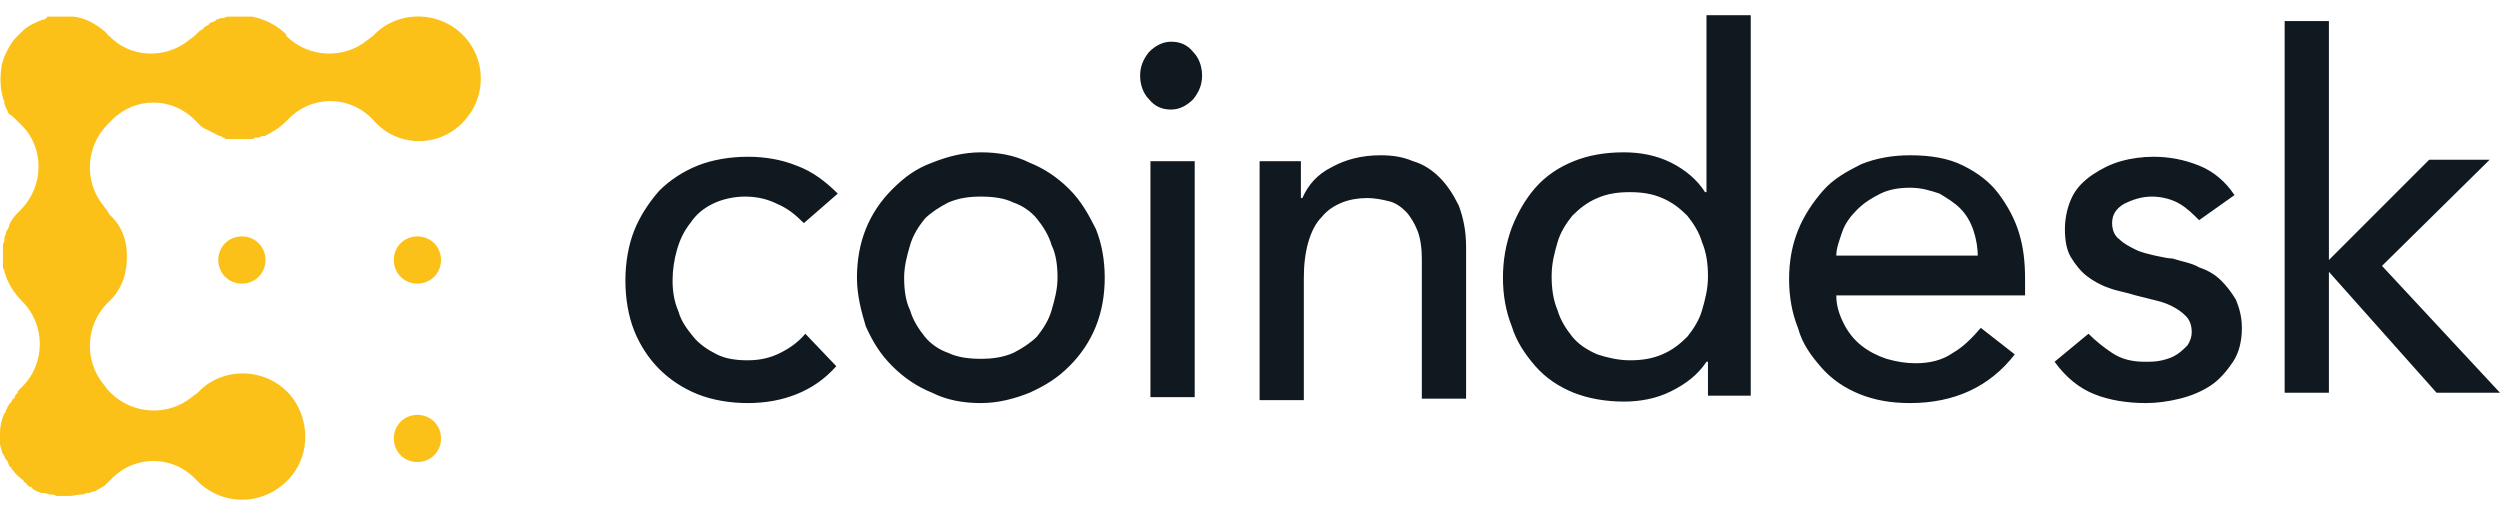 <svg width="101" height="21" fill="none" xmlns="http://www.w3.org/2000/svg"><path fill-rule="evenodd" clip-rule="evenodd" d="M15.194 1.327C16.207 0.374 17.936 0.434 18.889 1.625C19.604 2.519 19.604 3.83 18.889 4.724C17.936 5.975 16.088 6.035 15.075 4.843C14.122 3.83 12.573 3.83 11.619 4.843L11.56 4.902C11.381 5.081 11.143 5.26 10.904 5.379C10.859 5.402 10.822 5.425 10.79 5.444C10.74 5.476 10.703 5.498 10.666 5.498H10.606C10.577 5.498 10.547 5.513 10.517 5.528C10.487 5.543 10.457 5.558 10.428 5.558H10.308C10.249 5.618 10.189 5.618 10.13 5.618H9.117C9.082 5.583 9.068 5.569 9.05 5.563C9.037 5.558 9.023 5.558 8.998 5.558C8.938 5.498 8.938 5.498 8.878 5.498C8.849 5.498 8.834 5.483 8.819 5.469C8.804 5.454 8.789 5.439 8.759 5.439C8.729 5.439 8.715 5.424 8.7 5.409C8.685 5.394 8.67 5.379 8.64 5.379C8.61 5.379 8.595 5.364 8.58 5.349C8.566 5.334 8.551 5.32 8.521 5.32C8.491 5.32 8.476 5.305 8.461 5.29C8.446 5.275 8.431 5.26 8.402 5.26C8.372 5.26 8.357 5.245 8.342 5.23C8.327 5.215 8.312 5.2 8.283 5.2C8.253 5.2 8.238 5.186 8.223 5.171C8.208 5.156 8.193 5.141 8.163 5.141L8.044 5.022L7.985 4.962L7.925 4.902C6.972 3.89 5.422 3.89 4.469 4.902L4.409 4.962L4.35 5.022C3.456 5.915 3.396 7.346 4.171 8.299L4.35 8.537C4.35 8.567 4.365 8.582 4.38 8.597C4.394 8.612 4.409 8.627 4.409 8.656C4.886 9.074 5.124 9.669 5.124 10.265V10.325V10.444C5.124 11.1 4.886 11.755 4.35 12.232C3.456 13.125 3.396 14.556 4.171 15.509L4.35 15.747L4.469 15.866C5.363 16.76 6.793 16.82 7.746 16.045L7.985 15.866L8.104 15.747C9.117 14.794 10.845 14.853 11.798 16.045C12.513 16.998 12.513 18.309 11.798 19.203C10.785 20.454 8.998 20.514 7.925 19.382C6.972 18.369 5.422 18.369 4.469 19.382L4.409 19.442L4.231 19.62C4.171 19.65 4.097 19.695 4.022 19.739C3.948 19.784 3.873 19.829 3.814 19.859H3.754C3.724 19.859 3.694 19.874 3.665 19.889C3.635 19.903 3.605 19.918 3.575 19.918H3.516C3.486 19.918 3.456 19.933 3.426 19.948C3.396 19.963 3.367 19.978 3.337 19.978H3.277C3.188 19.978 3.113 19.993 3.039 20.008C2.964 20.023 2.89 20.037 2.801 20.037H2.264C2.205 19.978 2.145 19.978 2.086 19.978H2.026C1.996 19.978 1.951 19.963 1.907 19.948C1.862 19.933 1.817 19.918 1.788 19.918C1.668 19.918 1.609 19.918 1.549 19.859H1.49C1.46 19.829 1.43 19.814 1.4 19.799C1.37 19.784 1.341 19.769 1.311 19.739C1.311 19.68 1.251 19.68 1.251 19.68C1.192 19.68 1.132 19.62 1.073 19.561C1.073 19.501 1.013 19.501 1.013 19.501L0.953 19.442C0.953 19.405 0.931 19.391 0.899 19.371C0.88 19.359 0.857 19.345 0.834 19.322L0.775 19.263C0.775 19.263 0.715 19.263 0.715 19.203C0.655 19.203 0.655 19.144 0.655 19.144C0.596 19.144 0.596 19.084 0.596 19.084C0.536 19.024 0.477 18.965 0.417 18.846C0.358 18.846 0.358 18.786 0.358 18.786C0.358 18.756 0.343 18.727 0.328 18.697C0.313 18.667 0.298 18.637 0.298 18.607C0.238 18.607 0.238 18.548 0.238 18.548C0.238 18.548 0.179 18.488 0.179 18.429C0.096 18.346 0.071 18.236 0.044 18.116C0.031 18.063 0.018 18.007 0 17.952V17.475C0 17.237 0.06 16.939 0.179 16.701C0.213 16.666 0.228 16.652 0.234 16.634C0.238 16.621 0.238 16.607 0.238 16.581C0.238 16.552 0.253 16.537 0.268 16.522C0.283 16.507 0.298 16.492 0.298 16.462C0.298 16.432 0.313 16.418 0.328 16.403C0.343 16.388 0.358 16.373 0.358 16.343L0.417 16.284C0.447 16.254 0.462 16.224 0.477 16.194C0.492 16.164 0.506 16.134 0.536 16.105C0.596 16.105 0.596 16.045 0.596 16.045C0.596 15.986 0.655 15.926 0.715 15.866V15.807L0.834 15.688L0.894 15.628C1.847 14.675 1.847 13.125 0.894 12.172C0.536 11.815 0.298 11.397 0.179 10.98V10.921C0.119 10.861 0.119 10.802 0.119 10.742V9.848C0.179 9.789 0.179 9.729 0.179 9.669V9.61C0.179 9.58 0.194 9.55 0.209 9.52C0.223 9.491 0.238 9.461 0.238 9.431V9.371C0.268 9.342 0.283 9.312 0.298 9.282C0.313 9.252 0.328 9.223 0.358 9.193V9.133C0.38 9.088 0.394 9.051 0.406 9.019C0.426 8.968 0.44 8.932 0.477 8.895C0.536 8.776 0.715 8.597 0.834 8.478L0.834 8.478C1.788 7.524 1.788 5.975 0.894 5.081L0.775 4.962L0.655 4.843L0.655 4.843C0.596 4.783 0.477 4.664 0.358 4.605C0.335 4.559 0.321 4.522 0.309 4.491C0.289 4.44 0.275 4.403 0.238 4.366C0.238 4.336 0.223 4.307 0.209 4.277C0.194 4.247 0.179 4.217 0.179 4.187V4.128C0.179 4.098 0.164 4.068 0.149 4.038C0.134 4.009 0.119 3.979 0.119 3.949C0 3.532 0 3.115 0.06 2.698C0.06 2.628 0.08 2.579 0.097 2.538C0.109 2.509 0.119 2.484 0.119 2.459C0.119 2.43 0.134 2.4 0.149 2.37C0.164 2.34 0.179 2.31 0.179 2.281C0.198 2.242 0.217 2.202 0.237 2.16C0.34 1.947 0.456 1.706 0.655 1.506L0.834 1.327L0.894 1.268C1.132 1.029 1.43 0.91 1.728 0.791H1.788C1.81 0.768 1.833 0.754 1.853 0.742C1.884 0.723 1.907 0.709 1.907 0.672H1.966H2.741H2.979C3.456 0.731 3.873 0.97 4.231 1.268L4.35 1.387C4.35 1.446 4.409 1.446 4.409 1.446C5.244 2.34 6.674 2.4 7.627 1.625L7.865 1.446L7.985 1.327L8.044 1.268C8.074 1.238 8.104 1.223 8.134 1.208C8.163 1.193 8.193 1.178 8.223 1.149C8.223 1.089 8.283 1.089 8.283 1.089C8.312 1.059 8.342 1.044 8.372 1.029C8.402 1.014 8.431 1 8.461 0.97C8.461 0.91 8.521 0.91 8.521 0.91C8.551 0.91 8.58 0.895 8.61 0.88C8.64 0.866 8.67 0.851 8.7 0.851C8.7 0.791 8.759 0.791 8.759 0.791C8.789 0.791 8.819 0.776 8.849 0.761C8.878 0.746 8.908 0.731 8.938 0.731H9.057C9.117 0.672 9.176 0.672 9.236 0.672H10.189C10.219 0.672 10.264 0.687 10.308 0.702C10.353 0.717 10.398 0.731 10.428 0.731C10.845 0.851 11.262 1.089 11.56 1.387V1.446C12.454 2.34 13.884 2.4 14.837 1.625L15.075 1.446L15.194 1.327ZM9.772 11.457C9.236 11.457 8.819 11.04 8.819 10.504C8.819 9.968 9.236 9.551 9.772 9.551C10.309 9.551 10.726 9.968 10.726 10.504C10.726 11.04 10.309 11.457 9.772 11.457ZM15.91 10.504C15.91 9.968 16.327 9.551 16.863 9.551C17.399 9.551 17.817 9.968 17.817 10.504C17.817 11.04 17.399 11.457 16.863 11.457C16.327 11.457 15.91 11.04 15.91 10.504ZM15.91 17.714C15.91 17.178 16.327 16.761 16.863 16.761C17.399 16.761 17.817 17.178 17.817 17.714C17.817 18.25 17.399 18.667 16.863 18.667C16.327 18.667 15.91 18.25 15.91 17.714Z" fill="#FCC118"/><path d="M32.476 9.014C32.118 8.657 31.82 8.418 31.403 8.24C31.046 8.061 30.628 7.942 30.092 7.942C29.615 7.942 29.139 8.061 28.781 8.24C28.424 8.418 28.126 8.657 27.887 9.014C27.649 9.312 27.47 9.67 27.351 10.087C27.232 10.504 27.172 10.921 27.172 11.338C27.172 11.755 27.232 12.172 27.411 12.589C27.53 13.007 27.768 13.304 28.007 13.602C28.245 13.9 28.602 14.139 28.96 14.317C29.317 14.496 29.735 14.556 30.211 14.556C30.748 14.556 31.165 14.437 31.522 14.258C31.88 14.079 32.237 13.841 32.535 13.483L33.786 14.794C33.31 15.33 32.773 15.688 32.178 15.926C31.582 16.165 30.926 16.284 30.211 16.284C29.496 16.284 28.781 16.165 28.185 15.926C27.59 15.688 27.053 15.33 26.636 14.913C26.219 14.496 25.861 13.96 25.623 13.364C25.385 12.768 25.266 12.053 25.266 11.338C25.266 10.623 25.385 9.908 25.623 9.312C25.861 8.716 26.219 8.18 26.636 7.703C27.053 7.286 27.59 6.929 28.185 6.69C28.781 6.452 29.496 6.333 30.211 6.333C30.926 6.333 31.582 6.452 32.178 6.69C32.833 6.929 33.369 7.346 33.846 7.822L32.476 9.014ZM36.527 11.219C36.527 11.696 36.587 12.172 36.766 12.53C36.885 12.947 37.123 13.304 37.362 13.602C37.6 13.9 37.958 14.139 38.315 14.258C38.673 14.437 39.149 14.496 39.626 14.496C40.103 14.496 40.52 14.437 40.937 14.258C41.294 14.079 41.652 13.841 41.89 13.602C42.129 13.304 42.367 12.947 42.486 12.53C42.605 12.113 42.724 11.696 42.724 11.219C42.724 10.742 42.665 10.265 42.486 9.908C42.367 9.491 42.129 9.133 41.89 8.835C41.652 8.538 41.294 8.299 40.937 8.18C40.579 8.001 40.103 7.942 39.626 7.942C39.149 7.942 38.732 8.001 38.315 8.18C37.958 8.359 37.6 8.597 37.362 8.835C37.123 9.133 36.885 9.491 36.766 9.908C36.647 10.325 36.527 10.742 36.527 11.219ZM34.621 11.219C34.621 10.504 34.74 9.848 34.978 9.253C35.217 8.657 35.574 8.12 36.051 7.644C36.527 7.167 37.004 6.81 37.66 6.571C38.255 6.333 38.911 6.154 39.626 6.154C40.341 6.154 40.996 6.273 41.592 6.571C42.188 6.81 42.724 7.167 43.201 7.644C43.678 8.12 43.976 8.657 44.274 9.253C44.512 9.848 44.631 10.504 44.631 11.219C44.631 11.934 44.512 12.589 44.274 13.185C44.035 13.781 43.678 14.317 43.201 14.794C42.724 15.271 42.248 15.569 41.592 15.867C40.996 16.105 40.341 16.284 39.626 16.284C38.911 16.284 38.255 16.165 37.66 15.867C37.064 15.628 36.527 15.271 36.051 14.794C35.574 14.317 35.276 13.841 34.978 13.185C34.799 12.589 34.621 11.934 34.621 11.219ZM46.478 16.045H48.266V6.512H46.478V16.045ZM46.061 3.056C46.061 2.698 46.18 2.4 46.419 2.102C46.657 1.864 46.955 1.685 47.313 1.685C47.67 1.685 47.968 1.804 48.206 2.102C48.445 2.341 48.564 2.698 48.564 3.056C48.564 3.413 48.445 3.711 48.206 4.009C47.968 4.247 47.67 4.426 47.313 4.426C46.955 4.426 46.657 4.307 46.419 4.009C46.18 3.771 46.061 3.413 46.061 3.056ZM50.769 6.512H52.556V8.001H52.616C52.854 7.465 53.212 7.048 53.807 6.75C54.344 6.452 54.999 6.273 55.774 6.273C56.251 6.273 56.668 6.333 57.085 6.512C57.502 6.631 57.859 6.869 58.157 7.167C58.455 7.465 58.694 7.822 58.932 8.299C59.111 8.776 59.23 9.312 59.23 9.968V16.105H57.442V10.444C57.442 10.027 57.383 9.61 57.264 9.312C57.144 9.014 56.966 8.716 56.787 8.538C56.608 8.359 56.37 8.18 56.072 8.12C55.833 8.061 55.535 8.001 55.238 8.001C54.88 8.001 54.523 8.061 54.225 8.18C53.927 8.299 53.629 8.478 53.39 8.776C53.152 9.014 52.973 9.372 52.854 9.789C52.735 10.206 52.675 10.683 52.675 11.219V16.165H50.888V6.512H50.769ZM65.844 14.556C66.321 14.556 66.738 14.496 67.155 14.317C67.572 14.139 67.87 13.9 68.168 13.602C68.406 13.304 68.644 12.947 68.764 12.53C68.883 12.113 69.002 11.696 69.002 11.159C69.002 10.683 68.942 10.206 68.764 9.789C68.644 9.372 68.406 9.014 68.168 8.716C67.87 8.418 67.572 8.18 67.155 8.001C66.738 7.822 66.321 7.763 65.844 7.763C65.367 7.763 64.95 7.822 64.533 8.001C64.116 8.18 63.818 8.418 63.52 8.716C63.282 9.014 63.043 9.372 62.924 9.789C62.805 10.206 62.686 10.623 62.686 11.159C62.686 11.636 62.745 12.113 62.924 12.53C63.043 12.947 63.282 13.304 63.52 13.602C63.758 13.9 64.116 14.139 64.533 14.317C64.891 14.437 65.367 14.556 65.844 14.556ZM70.79 15.986H69.002V14.615H68.942C68.585 15.152 68.108 15.509 67.512 15.807C66.916 16.105 66.261 16.224 65.606 16.224C64.891 16.224 64.175 16.105 63.58 15.867C62.984 15.628 62.447 15.271 62.03 14.794C61.613 14.317 61.256 13.781 61.077 13.185C60.839 12.589 60.719 11.934 60.719 11.219C60.719 10.504 60.839 9.848 61.077 9.193C61.315 8.597 61.613 8.061 62.03 7.584C62.447 7.107 62.984 6.75 63.58 6.512C64.175 6.273 64.831 6.154 65.606 6.154C66.261 6.154 66.916 6.273 67.512 6.571C68.108 6.869 68.585 7.286 68.883 7.763H68.942V0.613H70.73V15.986H70.79ZM79.906 10.444C79.906 10.027 79.847 9.67 79.728 9.312C79.608 8.955 79.43 8.657 79.191 8.418C78.953 8.18 78.655 8.001 78.357 7.822C78 7.703 77.642 7.584 77.165 7.584C76.748 7.584 76.331 7.644 75.974 7.822C75.616 8.001 75.318 8.18 75.02 8.478C74.782 8.716 74.544 9.014 74.424 9.372C74.305 9.729 74.186 10.027 74.186 10.325H79.906V10.444ZM74.186 11.934C74.186 12.351 74.305 12.709 74.484 13.066C74.663 13.424 74.901 13.722 75.199 13.96C75.497 14.198 75.855 14.377 76.212 14.496C76.629 14.615 76.987 14.675 77.404 14.675C77.94 14.675 78.476 14.556 78.893 14.258C79.311 14.02 79.668 13.662 80.025 13.245L81.396 14.317C80.383 15.628 78.953 16.284 77.165 16.284C76.391 16.284 75.735 16.165 75.139 15.926C74.544 15.688 74.007 15.33 73.59 14.854C73.173 14.377 72.816 13.9 72.637 13.245C72.398 12.649 72.279 11.993 72.279 11.278C72.279 10.563 72.398 9.908 72.637 9.312C72.875 8.716 73.233 8.18 73.65 7.703C74.067 7.227 74.603 6.929 75.199 6.631C75.795 6.392 76.45 6.273 77.165 6.273C78 6.273 78.715 6.392 79.311 6.69C79.906 6.988 80.383 7.346 80.74 7.822C81.098 8.299 81.396 8.835 81.575 9.431C81.754 10.027 81.813 10.623 81.813 11.278V11.934H74.186ZM88.844 8.895C88.606 8.657 88.368 8.418 88.07 8.24C87.772 8.061 87.355 7.942 86.938 7.942C86.52 7.942 86.163 8.061 85.805 8.24C85.507 8.418 85.329 8.657 85.329 9.014C85.329 9.312 85.448 9.55 85.627 9.67C85.805 9.848 86.044 9.968 86.282 10.087C86.52 10.206 86.818 10.265 87.057 10.325C87.355 10.385 87.593 10.444 87.772 10.444C88.129 10.563 88.546 10.623 88.844 10.802C89.202 10.921 89.5 11.1 89.738 11.338C89.976 11.576 90.155 11.815 90.334 12.113C90.453 12.411 90.572 12.768 90.572 13.245C90.572 13.781 90.453 14.258 90.215 14.615C89.976 14.973 89.678 15.33 89.321 15.569C88.963 15.807 88.546 15.986 88.07 16.105C87.593 16.224 87.116 16.284 86.699 16.284C85.924 16.284 85.21 16.165 84.614 15.926C84.018 15.688 83.481 15.271 83.005 14.615L84.375 13.483C84.673 13.781 84.971 14.02 85.329 14.258C85.686 14.496 86.103 14.615 86.64 14.615C86.878 14.615 87.116 14.615 87.355 14.556C87.593 14.496 87.772 14.437 87.951 14.317C88.129 14.198 88.248 14.079 88.368 13.96C88.487 13.781 88.546 13.602 88.546 13.424C88.546 13.185 88.487 12.947 88.308 12.768C88.129 12.589 87.951 12.47 87.712 12.351C87.474 12.232 87.236 12.172 86.997 12.113L86.282 11.934C85.924 11.815 85.507 11.755 85.21 11.636C84.852 11.517 84.554 11.338 84.316 11.159C84.077 10.981 83.839 10.683 83.66 10.385C83.481 10.087 83.422 9.67 83.422 9.253C83.422 8.776 83.541 8.299 83.72 7.942C83.899 7.584 84.197 7.286 84.554 7.048C84.912 6.81 85.269 6.631 85.686 6.512C86.103 6.392 86.58 6.333 86.997 6.333C87.653 6.333 88.248 6.452 88.844 6.69C89.44 6.929 89.917 7.346 90.274 7.882L88.844 8.895ZM92.3 0.851H94.088V10.504L98.14 6.452H100.583L96.233 10.742L101 15.867H98.438L94.088 10.981V15.867H92.3V0.851Z" fill="#101820"/></svg>